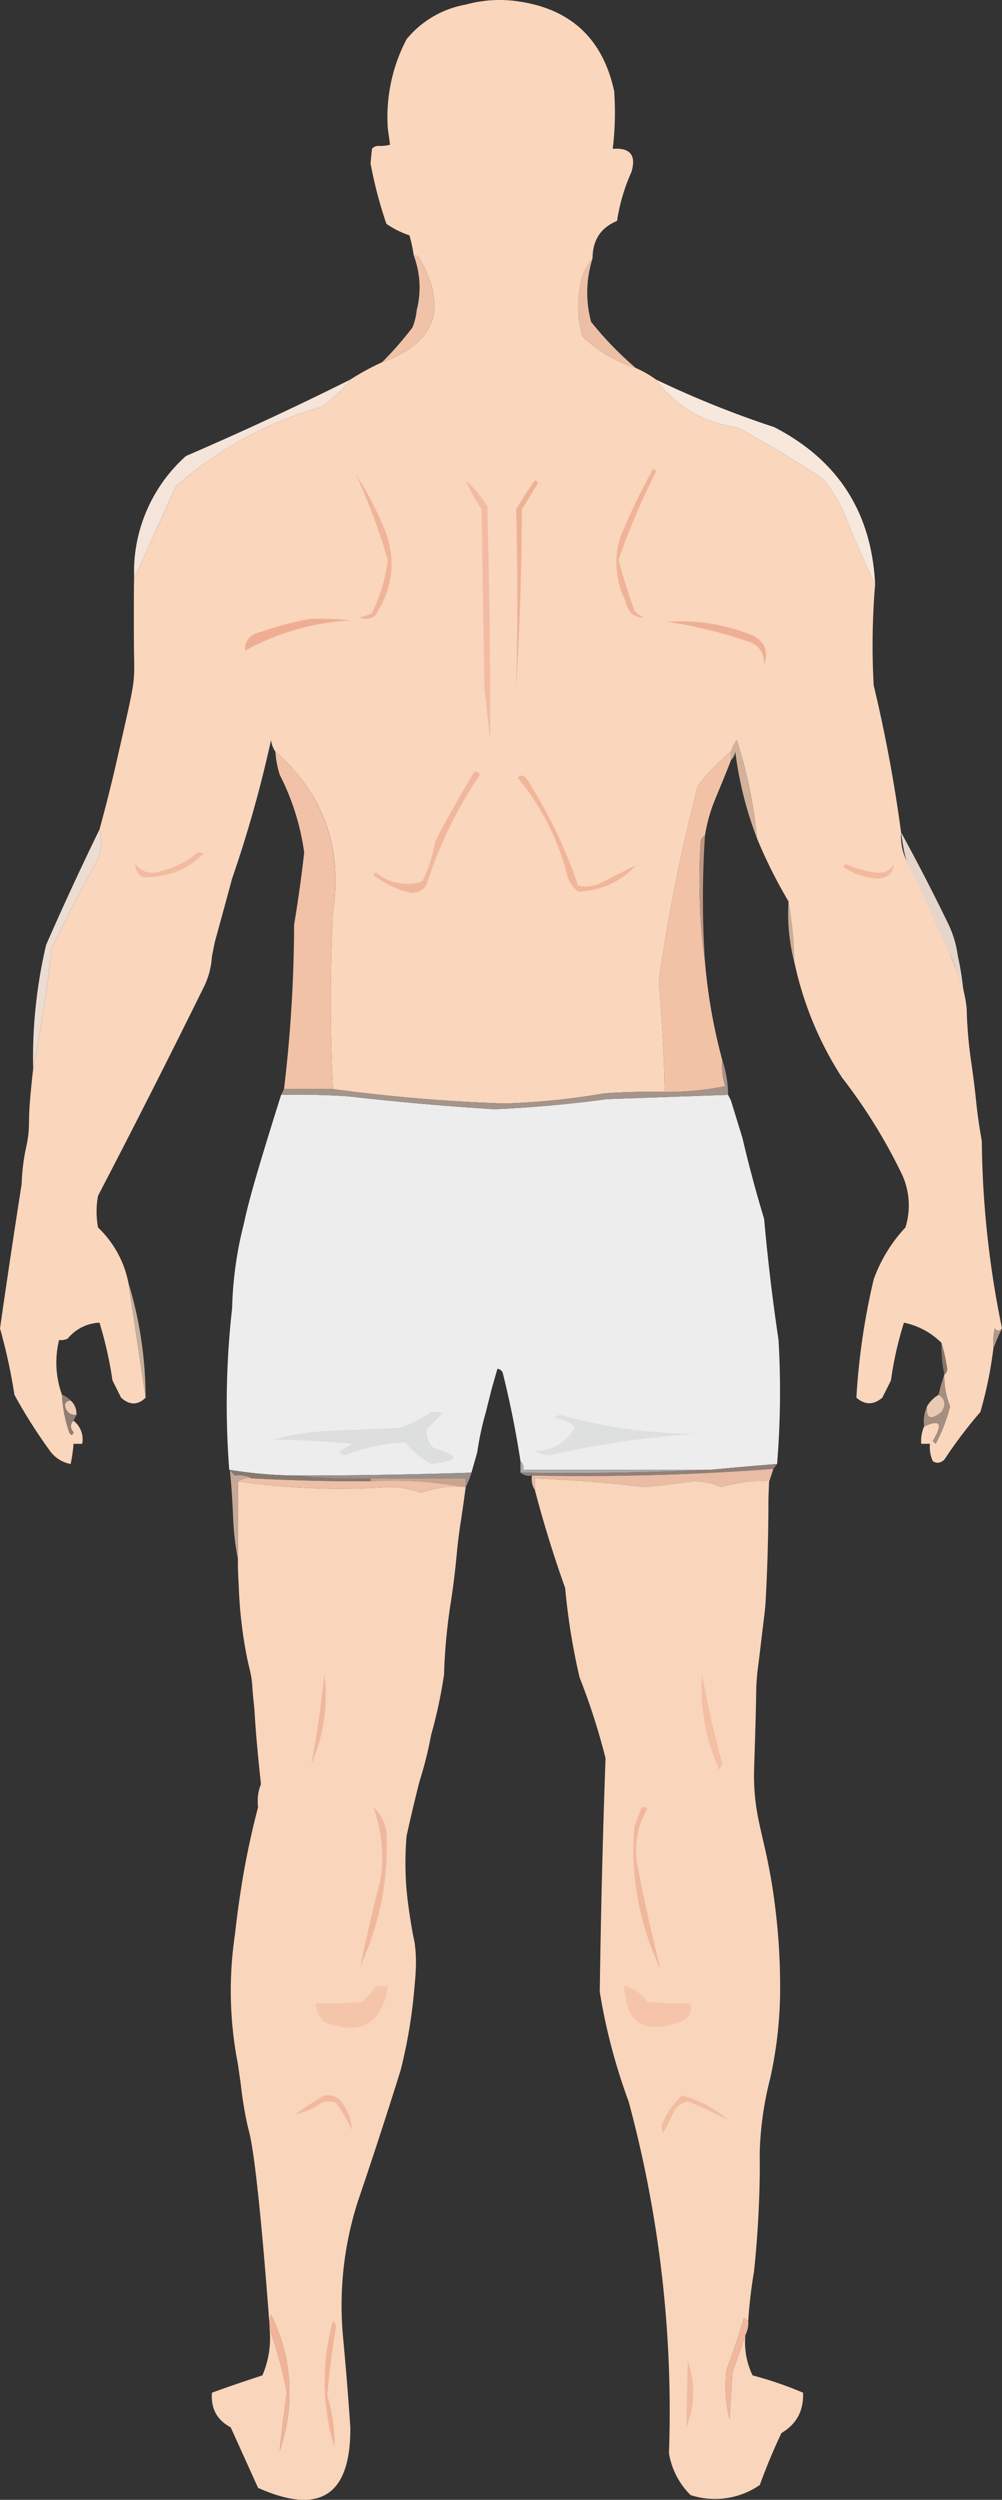 <svg id="Capa_1" data-name="Capa 1" xmlns="http://www.w3.org/2000/svg" viewBox="0 0 347.5 866.75"><rect x="0" y="0" width="347.5" height="866.75" fill="#333333" stroke="none"/><defs><style>.cls-1{fill:#f9d6bc;}.cls-1,.cls-10,.cls-11,.cls-12,.cls-13,.cls-14,.cls-15,.cls-16,.cls-17,.cls-18,.cls-19,.cls-2,.cls-20,.cls-21,.cls-22,.cls-23,.cls-24,.cls-25,.cls-26,.cls-27,.cls-28,.cls-29,.cls-3,.cls-30,.cls-31,.cls-32,.cls-33,.cls-34,.cls-35,.cls-36,.cls-37,.cls-38,.cls-39,.cls-4,.cls-40,.cls-41,.cls-42,.cls-43,.cls-44,.cls-45,.cls-46,.cls-47,.cls-48,.cls-49,.cls-5,.cls-50,.cls-6,.cls-7,.cls-8,.cls-9{fill-rule:evenodd;}.cls-2{fill:#f0c2a8;}.cls-3{fill:#edbfa5;}.cls-4{fill:#f7e8dd;}.cls-5{fill:#f4e4d9;}.cls-6{fill:#f0b499;}.cls-7{fill:#f0b398;}.cls-8{fill:#efb196;}.cls-9{fill:#efaf94;}.cls-10{fill:#efae93;}.cls-11{fill:#f2bca2;}.cls-12{fill:#f1c2a7;}.cls-13{fill:#f2c2a7;}.cls-14{fill:#d3b19b;}.cls-15{fill:#ecddd3;}.cls-16{fill:#f2b99e;}.cls-17{fill:#f2bba0;}.cls-18{fill:#f1b59a;}.cls-19{fill:#bf9885;}.cls-20{fill:#f1b79d;}.cls-21{fill:#e5d5ca;}.cls-22{fill:#c8ad9a;}.cls-23{fill:#ededed;}.cls-24{fill:#a4948b;}.cls-25{fill:#c7ae9b;}.cls-26{fill:#b09989;}.cls-27{fill:#86766b;}.cls-28{fill:#e9c9b1;}.cls-29{fill:#eecdb5;}.cls-30{fill:#927f73;}.cls-31{fill:#dddede;}.cls-32{fill:#a58f80;}.cls-33{fill:#dedfdf;}.cls-34{fill:#acaaaa;}.cls-35{fill:#918078;}.cls-36{fill:#eabca3;}.cls-37{fill:#99908c;}.cls-38{fill:#877972;}.cls-39{fill:#cba490;}.cls-40{fill:#f8d5bb;}.cls-41{fill:#eec0a6;}.cls-42{fill:#c5a996;}.cls-43{fill:#f1b69b;}.cls-44{fill:#f3bfa5;}.cls-45{fill:#f1b79c;}.cls-46{fill:#f5c5aa;}.cls-47{fill:#f5c4aa;}.cls-48{fill:#f2bca1;}.cls-49{fill:#f1b89d;}.cls-50{fill:#f2baa0;}</style></defs><title>hombre completo espalda</title><path class="cls-1" d="M212.5,26.5q26.67,4.18,32.5,31a104.44,104.44,0,0,1-.5,20q9.08-.68,6.5,8a64.93,64.93,0,0,0-5,17q-8.46,3.48-8.5,13a20.36,20.36,0,0,0-4.5,11,36.8,36.8,0,0,0,1,16,47.28,47.28,0,0,0,18.5,11,36.06,36.06,0,0,1,7,4,40.8,40.8,0,0,0,28,16.5,341.06,341.06,0,0,1,30,18,47.27,47.27,0,0,1,7.5,12.5q4.92,12.31,10.5,24a253.94,253.94,0,0,0-.5,35,511.29,511.29,0,0,1,9.5,51,19.91,19.91,0,0,0,.45,5.7c.76,3.33,2.19,5.47,3.72,8,2,3.26,3.65,6.7,5.49,10s1.5,3.36,7.15,17.95c3.82,9.87,5.1,12.77,5.79,18.13.31,2.39.06,1.82.4,7.19.68,10.64,1.7,13.39,3,26,.13,1.25.41,4.12,1,8,.36,2.41.72,4.46,1,6a332.51,332.51,0,0,0,2.28,35.95q1.71,14.6,4.72,29.05c-.9,1.1-1.73,1.1-2.5,0a24.93,24.93,0,0,0-.5,7,140.61,140.61,0,0,1-4.5,22A157.48,157.48,0,0,0,359.5,532q-2.07,1.86-4,.5a12,12,0,0,1-1-6h-3a12.1,12.1,0,0,1,1-6q8.43-4,3,5l1,1a57.76,57.76,0,0,0,5-13,27.45,27.45,0,0,1-2-11,2.38,2.38,0,0,0,1-2,68.25,68.25,0,0,0-2-9,25.69,25.69,0,0,0-13-7,119.13,119.13,0,0,0-4.5,20l-3,6q-4.56,3.87-9,0a237.7,237.7,0,0,1,6-41,52,52,0,0,1,11-18,25.6,25.6,0,0,0-1-18,186.64,186.64,0,0,0-21-34,119,119,0,0,1-16.5-40,66.37,66.37,0,0,1-2-21,169.11,169.11,0,0,1-11-22,153.9,153.9,0,0,0-7-34,16.46,16.46,0,0,0-2,4,65.73,65.73,0,0,0-11.5,12A606,606,0,0,0,260.5,366q1.69,19.22,2,38.5-10.51-.25-21,.5a247.74,247.74,0,0,1-34.5,3.5,582.28,582.28,0,0,1-59.5-5,595.09,595.09,0,0,1,0-61.5q5-33.42-20-55.5a8.8,8.8,0,0,1-1.5-4,427.08,427.08,0,0,1-13.5,48l-2.1,7.77q-1.94,7.14-3.9,14.23l-1,5a27.71,27.71,0,0,1-.92,5.64,27.3,27.3,0,0,1-2.08,5.36q-17.82,36.13-36.5,72a30.35,30.35,0,0,0,0,11,36.12,36.12,0,0,1,10.5,19q3,20,6,40-4.08,4-8.5,0l-3-6a133.05,133.05,0,0,0-4.5-20,15.05,15.05,0,0,0-11,5.5,5,5,0,0,1-3,.5,32.63,32.63,0,0,0,1,19,46.92,46.92,0,0,0,2.5,13q1,1.8,1.5,0c-1.21-1.49-1.21-2.83,0-4a8.12,8.12,0,0,1,3,8h-3a51.52,51.52,0,0,1-1,7,11.44,11.44,0,0,1-7.5-5,175.64,175.64,0,0,1-12-19,190.82,190.82,0,0,0-5-23q3.6-25.14,7.5-50c.06-1.74.2-4.3.61-7.39.47-3.58.91-4.9,1.39-7.61.89-5.05.28-6.61.89-13.83q.47-5.6,1.11-11.17,4-20.67,6.5-42,7.09-14.69,15-29a15.31,15.31,0,0,0,1.5-12q3.3-12,6.07-24.18c4.84-21.31,5.74-25,5.93-29.82.15-3.8-.09-4.18-.08-18.85,0-6,0-10.87.08-14.15q3.63-8,7.25-15.95T93,194.5A129,129,0,0,1,143.5,167a45.52,45.52,0,0,0,10-9.5,87.08,87.08,0,0,1,11-6q27.83-9.94,13-36a1.83,1.83,0,0,0-2-1,53.23,53.23,0,0,0-1.5-7,31.22,31.22,0,0,1-8-4,148.78,148.78,0,0,1-5.5-21c.17-1.67.33-3.33.5-5a2.83,2.83,0,0,1,2.5-1,13.66,13.66,0,0,0,3.77-.41c-.25-1.86-.51-3.73-.77-5.59a58,58,0,0,1,6.5-31,34.23,34.23,0,0,1,20.5-12,44,44,0,0,1,19-1Z" transform="translate(-32 -25.9)"/><path class="cls-2" d="M175.5,114.5a1.83,1.83,0,0,1,2,1q14.82,26.06-13,36a119.29,119.29,0,0,0,10.5-12,20.34,20.34,0,0,0,1.5-6,31.24,31.24,0,0,0,1-7A31.79,31.79,0,0,0,175.5,114.5Z" transform="translate(-32 -25.9)"/><path class="cls-3" d="M237.5,115.5a39.13,39.13,0,0,0-.5,22,118,118,0,0,0,15.5,16,47.28,47.28,0,0,1-18.5-11,36.8,36.8,0,0,1-1-16A20.36,20.36,0,0,1,237.5,115.5Z" transform="translate(-32 -25.9)"/><path class="cls-4" d="M259.5,157.5a342.73,342.73,0,0,0,41,16.5q33.18,17.1,35,54.5-5.58-11.69-10.5-24a47.27,47.27,0,0,0-7.5-12.5,341.06,341.06,0,0,0-30-18A40.8,40.8,0,0,1,259.5,157.5Z" transform="translate(-32 -25.9)"/><path class="cls-5" d="M153.5,157.5a45.52,45.52,0,0,1-10,9.5A129,129,0,0,0,93,194.5q-7.26,16.09-14.5,32v-4a54,54,0,0,1,18-38.5Q125.35,171.58,153.5,157.5Z" transform="translate(-32 -25.9)"/><path class="cls-6" d="M155.5,190.5a120.26,120.26,0,0,1,9.5,18q6.8,16.09-3,31a5.89,5.89,0,0,1-5.5.5,15.1,15.1,0,0,0,4.5-1.5,59.43,59.43,0,0,0,5.5-18.5A223.8,223.8,0,0,0,155.5,190.5Z" transform="translate(-32 -25.9)"/><path class="cls-7" d="M258.5,188.5a1.1,1.1,0,0,1,1,1,245.06,245.06,0,0,0-13,30.5q2.4,8.87,5.5,17.5a7,7,0,0,0,3.5,2.5q-5.34.18-6.5-5.5a30.08,30.08,0,0,1-2-22A218.66,218.66,0,0,1,258.5,188.5Z" transform="translate(-32 -25.9)"/><path class="cls-8" d="M217.5,192.5a1.1,1.1,0,0,1,1,1l-5.5,9q-.13,31-2,62,.81-31,0-62A104.52,104.52,0,0,1,217.5,192.5Z" transform="translate(-32 -25.9)"/><path class="cls-9" d="M263.5,241.5a65.82,65.82,0,0,1,29,4.5q7,3.1,4.5,10.5.18-6.83-6.5-8.5A158.93,158.93,0,0,0,263.5,241.5Z" transform="translate(-32 -25.9)"/><path class="cls-10" d="M139.5,240.5a97.67,97.67,0,0,1,14,.5A85.78,85.78,0,0,0,117,251.5q-.18-5.34,5.5-6.5A107.37,107.37,0,0,1,139.5,240.5Z" transform="translate(-32 -25.9)"/><path class="cls-11" d="M193.5,192.5a36.26,36.26,0,0,1,7.5,9q1.09,40.5,1,81-1-9-2-18-.5-31-1-62A73.46,73.46,0,0,1,193.5,192.5Z" transform="translate(-32 -25.9)"/><path class="cls-12" d="M127.5,286.5q24.94,22.08,20,55.5a595.09,595.09,0,0,0,0,61.5h-17a491.05,491.05,0,0,0,3.5-57q2.07-12.45,3.5-25a84.78,84.78,0,0,0-8.5-27A34.23,34.23,0,0,1,127.5,286.5Z" transform="translate(-32 -25.9)"/><path class="cls-13" d="M285.5,286.5v3c-1,2.65-2,5.09-2.92,7.32-2.42,5.94-3.31,7.77-4.31,11.07a56.52,56.52,0,0,0-1.77,7.61,3.31,3.31,0,0,0-1.5,2,206.88,206.88,0,0,0,1.5,42,192.57,192.57,0,0,0,6,34,23.77,23.77,0,0,0,1,9,102.8,102.8,0,0,1-21,2q-.3-19.29-2-38.5A606,606,0,0,1,274,298.5,65.73,65.73,0,0,1,285.5,286.5Z" transform="translate(-32 -25.9)"/><path class="cls-14" d="M294.5,316.5a127.81,127.81,0,0,1-7.5-30,5.5,5.5,0,0,1-1.5,3v-3a16.46,16.46,0,0,1,2-4A153.9,153.9,0,0,1,294.5,316.5Z" transform="translate(-32 -25.9)"/><path class="cls-15" d="M66.5,313.5a15.31,15.31,0,0,1-1.5,12q-7.91,14.31-15,29-2.51,21.33-6.5,42a170.79,170.79,0,0,1,4.5-43Q56.88,333.24,66.5,313.5Z" transform="translate(-32 -25.9)"/><path class="cls-16" d="M324.5,326.5a1.1,1.1,0,0,1,1-1,33.18,33.18,0,0,0,11,3,5.77,5.77,0,0,0,5.5-3q-.45,4.68-5.5,5A22.67,22.67,0,0,1,324.5,326.5Z" transform="translate(-32 -25.9)"/><path class="cls-17" d="M100.5,321.5a2.44,2.44,0,0,1,2,.5,27.77,27.77,0,0,1-21,8,4.56,4.56,0,0,1-2.5-4.5,7.15,7.15,0,0,0,8.5,2.5A30,30,0,0,0,100.5,321.5Z" transform="translate(-32 -25.9)"/><path class="cls-18" d="M211.5,295.5c1.29-1.15,2.46-.81,3.5,1A167.22,167.22,0,0,1,232.5,333a12.13,12.13,0,0,0,8-1q6.17-3.3,12-6a27.94,27.94,0,0,1-20,9,11.51,11.51,0,0,1-3.5-4.5A86.74,86.74,0,0,0,211.5,295.5Z" transform="translate(-32 -25.9)"/><path class="cls-19" d="M276.5,315.5a336.47,336.47,0,0,0,0,44,206.88,206.88,0,0,1-1.5-42A3.31,3.31,0,0,1,276.5,315.5Z" transform="translate(-32 -25.9)"/><path class="cls-20" d="M196.5,293.5a1.83,1.83,0,0,1,2,1,143.66,143.66,0,0,0-18.5,38,5.77,5.77,0,0,1-5.5,3,32.78,32.78,0,0,1-12-5.5q-1.8-1,0-1.5a16.81,16.81,0,0,0,16,3,55.44,55.44,0,0,0,4.5-14Q189.41,305.17,196.5,293.5Z" transform="translate(-32 -25.9)"/><path class="cls-21" d="M344.5,314.5q8.56,15.63,16.5,32a37.34,37.34,0,0,1,3.2,10.95A99.84,99.84,0,0,1,366,368.29c.35,2,.71,4,1.06,6a96.44,96.44,0,0,0-5.79-18.13c-.2-.46-1.18-2.49-3.13-6.54-3.84-8-6.95-16.35-11.18-24.14C346.59,324.74,345.56,322.88,344.5,314.5Z" transform="translate(-32 -25.9)"/><path class="cls-22" d="M305.5,338.5a122.54,122.54,0,0,1,2,21A69.45,69.45,0,0,1,305.5,338.5Z" transform="translate(-32 -25.9)"/><path class="cls-23" d="M129.5,405.5q11.5-.25,23,.5,25.44,2.91,51,4.5,19.58-.88,39-3.5l42-1.5,1,2,4,13q3.28,14.08,7.5,28,1.88,21.09,5,42a309.51,309.51,0,0,1-.5,43q-11.5.91-23,2h-65l-1-3q-2.31-15.12-6-30a2.21,2.21,0,0,0-2-2l-2,7-2,8a104.1,104.1,0,0,0-3,14l-2,7q-30.5,1-61,1a151.3,151.3,0,0,1-23-2,297,297,0,0,1,1-56c.06-2.37.18-4.83.39-7.36a129.17,129.17,0,0,1,3.61-21.64C118.07,443.29,120,435.67,129.5,405.5Z" transform="translate(-32 -25.9)"/><path class="cls-24" d="M282.5,393.5a37.66,37.66,0,0,1,2,12l-42,1.5q-19.42,2.61-39,3.5-25.56-1.59-51-4.5-11.49-.75-23-.5l1-2h17a582.28,582.28,0,0,0,59.5,5,247.74,247.74,0,0,0,34.5-3.5q10.49-.75,21-.5a102.8,102.8,0,0,0,21-2A23.77,23.77,0,0,1,282.5,393.5Z" transform="translate(-32 -25.9)"/><path class="cls-25" d="M76.5,470.5a138.55,138.55,0,0,1,6,40Q79.5,490.49,76.5,470.5Z" transform="translate(-32 -25.9)"/><path class="cls-26" d="M379.5,486.5a64.07,64.07,0,0,0-3,7,24.93,24.93,0,0,1,.5-7C377.77,487.6,378.6,487.6,379.5,486.5Z" transform="translate(-32 -25.9)"/><path class="cls-27" d="M358.5,491.5a68.25,68.25,0,0,1,2,9,2.38,2.38,0,0,1-1,2A49.46,49.46,0,0,1,358.5,491.5Z" transform="translate(-32 -25.9)"/><path class="cls-28" d="M357.5,509.5q3.53,2.17,1,6-5.61,4.44-5-2A11.44,11.44,0,0,1,357.5,509.5Z" transform="translate(-32 -25.9)"/><path class="cls-29" d="M56.5,511.5a6,6,0,0,1,2,5q-3.53.06-4-3.5A1.91,1.91,0,0,1,56.5,511.5Z" transform="translate(-32 -25.9)"/><path class="cls-30" d="M53.5,509.5a7.06,7.06,0,0,1,3,2,1.91,1.91,0,0,0-2,1.5q.48,3.56,4,3.5l-1,2q-1.81,1.75,0,4-.53,1.8-1.5,0A47,47,0,0,1,53.5,509.5Z" transform="translate(-32 -25.9)"/><path class="cls-31" d="M181.5,515.5a8.39,8.39,0,0,1,4,.5l-5.5,5.5a7.67,7.67,0,0,0,2.5,6.5q13.89,3.93-1,5.5a31.89,31.89,0,0,1-9-7.5,68.28,68.28,0,0,0-21,4.5l-2-1a26.3,26.3,0,0,1,5-3q-14-1.25-28-1.5a106.08,106.08,0,0,1,19-3l25-1A42.6,42.6,0,0,0,181.5,515.5Z" transform="translate(-32 -25.9)"/><path class="cls-32" d="M359.5,502.5a27.45,27.45,0,0,0,2,11,57.76,57.76,0,0,1-5,13l-1-1q5.43-9-3-5a12.86,12.86,0,0,1,1-7q-.62,6.43,5,2,2.52-3.82-1-6A68.44,68.44,0,0,1,359.5,502.5Z" transform="translate(-32 -25.9)"/><path class="cls-33" d="M224.5,517.5a2.38,2.38,0,0,1,2-1,173.38,173.38,0,0,0,47,6.5,325.72,325.72,0,0,0-51,7.5,10.46,10.46,0,0,1-5-1.5,15.37,15.37,0,0,0,14-8.5A20,20,0,0,0,224.5,517.5Z" transform="translate(-32 -25.9)"/><path class="cls-34" d="M212.5,532.5a2.87,2.87,0,0,1,1,3h65q-32.74,1.5-66,1Z" transform="translate(-32 -25.9)"/><path class="cls-35" d="M301.5,533.5l-2.08,2.66-1.92-.66q-15.64,1.05-32.16,1.62-24.39.81-48.84.38a4.62,4.62,0,0,1-4-1q33.25.5,66-1Q290,534.42,301.5,533.5Z" transform="translate(-32 -25.9)"/><path class="cls-36" d="M298.71,539.73A43.62,43.62,0,0,0,282,541.5a22.6,22.6,0,0,0-9.5-2q-8.47,1.17-17,2-18.93-2.28-38-3v4a6.89,6.89,0,0,1-1-5c15.58.3,31.88.21,48.84-.38q18-.63,34.88-1.9Z" transform="translate(-32 -25.9)"/><path class="cls-37" d="M195.5,536.5a26,26,0,0,1-2,5v-3h-33a169.5,169.5,0,0,1-26-1Q165,537.47,195.5,536.5Z" transform="translate(-32 -25.9)"/><path class="cls-38" d="M120.72,536.73c4.9.5,9.51.73,13.78.77a169.5,169.5,0,0,0,26,1v1q-20.52.09-41-1a9.64,9.64,0,0,0-6-1l-2-2C114.41,536,117.49,536.4,120.72,536.73Z" transform="translate(-32 -25.9)"/><path class="cls-39" d="M160.5,539.5v-1h33v3h-1A129.15,129.15,0,0,0,160.5,539.5Z" transform="translate(-32 -25.9)"/><path class="cls-40" d="M297.5,539.5l1.23-.21c-.08,2.07-.15,4.14-.23,6.21q0,18-1,36c-.14,2.56-.66,6.14-1.5,13.32-1.22,10.37-1.26,9.75-1.5,12.68-.37,4.47-.11,3.81-.57,19.06-.43,14-.43,13.54-.43,13.94C293.35,658,298,663,301,688.5a219.94,219.94,0,0,1,1.5,31,145.41,145.41,0,0,1-3.38,27,114.91,114.91,0,0,0-3.62,25c-.05,2.1,0,3.84,0,5,0,6-.18,12.22-.54,18.73s-.85,12.46-1.46,18.27a166.29,166.29,0,0,0-2,17,2.23,2.23,0,0,1-1.5-1q-2.62,9.11-6,18a46.36,46.36,0,0,0,1,17q.5-8,1-16,2.36-6.57,4.5-13a26.55,26.55,0,0,0,2.5,14,127.62,127.62,0,0,1,17.5,6q.4,9.32-7.5,14-4.17,8.82-7.5,18a27.31,27.31,0,0,1-24,3.5,26.4,26.4,0,0,1-7.5-14.5,411.52,411.52,0,0,0-14-122,203,203,0,0,1-10-38q.56-40.51,2-81a228.75,228.75,0,0,0-9-28,227.19,227.19,0,0,1-5-31q-6-16.82-10.5-34v-4q19.06.72,38,3,8.52-.84,17-2a22.6,22.6,0,0,1,9.5,2A48.41,48.41,0,0,1,297.5,539.5Z" transform="translate(-32 -25.9)"/><path class="cls-40" d="M114.5,539.5a245.12,245.12,0,0,0,52,2,29.1,29.1,0,0,1,11.5,2,34,34,0,0,1,15.5-2c-.27,2.11-.71,5.36-1.3,9.36-.36,2.45-.48,3.09-.7,4.64-.73,5-1,8.26-1.35,11.83-.32,3.13-.83,7.62-1.65,13.17-.66,4-1.24,8.35-1.68,12.92q-.63,6.5-.82,13.08a167.19,167.19,0,0,1-4.5,21c-.48,2.61-1.07,5.36-1.79,8.23s-1.44,5.34-2.21,7.77q-2.4,9.43-4.5,19a114.22,114.22,0,0,0-.19,16.12c.33,5.47,1.13,10.32,1.69,13.88,1,6.38,1.19,5.62,1.5,8.68.54,5.34.15,9.54-.5,16.32-.35,3.61-.76,6.63-1.09,8.87Q173.12,735,171,743.5q-7.19,23.06-15,46a118.18,118.18,0,0,0-5,47q1.44,15.48,2.5,31,.25,35.37-32,21l-9.5-21q-7.12-3.76-6.5-12,8.69-3.15,17.5-6a32.51,32.51,0,0,0,2.5-16,133.32,133.32,0,0,1,6,22q-1.47,10.05-2.5,20a60.5,60.5,0,0,0-3-47,8.39,8.39,0,0,0-.5,4c0,.1-3.85-54.21-7-67-.16-.63-1-3.79-1.74-8.14-.69-3.85-1.06-7-1.26-8.86-.33-2.33-.67-4.67-1-7a132.11,132.11,0,0,1-1-45c.73-6.69,1.72-13.79,3-21.23,1.45-8.12,3.14-15.73,5-22.77a17,17,0,0,1,0-4.16,15.47,15.47,0,0,1,1-3.84c-1.46-13.45-2-21.09-2.25-25.65-.06-1.16-.5-4.21-.75-8.35-.23-3.73-.85-5.17-1.86-10a154,154,0,0,1-2.84-24.68c-.16-2.94-.3-5.12-.3-9.36Z" transform="translate(-32 -25.9)"/><path class="cls-41" d="M114.5,539.5a6.88,6.88,0,0,1,5-1q20.48,1.08,41,1a129.15,129.15,0,0,1,32,2,32.3,32.3,0,0,0-14.5,2,29.1,29.1,0,0,0-11.5-2A245.12,245.12,0,0,1,114.5,539.5Z" transform="translate(-32 -25.9)"/><path class="cls-42" d="M119.5,538.5a6.88,6.88,0,0,0-5,1v27c-.28-1.47-.66-3.67-1-6.35-.58-4.73-.63-7.87-.84-12-.15-3-.41-7.22-.92-12.39l1.75,1.76a9.61,9.61,0,0,1,6,1Z" transform="translate(-32 -25.9)"/><path class="cls-43" d="M144.5,606.5a59.79,59.79,0,0,1-4.5,31Q142.88,622.18,144.5,606.5Z" transform="translate(-32 -25.9)"/><path class="cls-44" d="M275.5,606.5q2.79,15.43,7,31l-1,2A67.28,67.28,0,0,1,275.5,606.5Z" transform="translate(-32 -25.9)"/><path class="cls-20" d="M161.5,652.5a15.83,15.83,0,0,1,4.5,8,98.7,98.7,0,0,1-9,47q3.13-15,7-30A51.31,51.31,0,0,0,161.5,652.5Z" transform="translate(-32 -25.9)"/><path class="cls-45" d="M254.5,652.5a2.44,2.44,0,0,1,2,.5,28.78,28.78,0,0,0-3.5,19.5q3.56,18.22,8,36a96.11,96.11,0,0,1-9-49C252.85,657.15,253.68,654.81,254.5,652.5Z" transform="translate(-32 -25.9)"/><path class="cls-46" d="M162.5,714.5h4q-3,19.75-22,12.5a11.28,11.28,0,0,1-3-6.5,127.56,127.56,0,0,0,16-.5A38.59,38.59,0,0,0,162.5,714.5Z" transform="translate(-32 -25.9)"/><path class="cls-47" d="M248.5,714.5a13.2,13.2,0,0,1,8,5.5,112.14,112.14,0,0,0,15,.5q.79,5-4,6.5Q249.46,733.71,248.5,714.5Z" transform="translate(-32 -25.9)"/><path class="cls-16" d="M144.5,752.5a6,6,0,0,1,6.5,3,16.53,16.53,0,0,1,3,9,45.07,45.07,0,0,0-5.5-9.5,6.47,6.47,0,0,0-5,0,26.69,26.69,0,0,1-9,4A82.48,82.48,0,0,1,144.5,752.5Z" transform="translate(-32 -25.9)"/><path class="cls-48" d="M268.5,752.5a37.34,37.34,0,0,1,16,8.5,137,137,0,0,0-14-6.5,7,7,0,0,0-4.5,3l-4,8a4.23,4.23,0,0,1,0-4A29.3,29.3,0,0,1,268.5,752.5Z" transform="translate(-32 -25.9)"/><path class="cls-6" d="M125.5,833.5v-1a8.39,8.39,0,0,1,.5-4,60.5,60.5,0,0,1,3,47q1-9.94,2.5-20A133.32,133.32,0,0,0,125.5,833.5Z" transform="translate(-32 -25.9)"/><path class="cls-49" d="M291.5,830.5a9.2,9.2,0,0,1-1,5q-2.14,6.43-4.5,13-.5,8-1,16a46.36,46.36,0,0,1-1-17q3.38-8.89,6-18A2.23,2.23,0,0,0,291.5,830.5Z" transform="translate(-32 -25.9)"/><path class="cls-6" d="M147.5,830.5a3.39,3.39,0,0,1,1,2.5q-2,11.68-3,23.5a56.48,56.48,0,0,1,2.5,18A78.85,78.85,0,0,1,147.5,830.5Z" transform="translate(-32 -25.9)"/><path class="cls-50" d="M270.5,844.5a31.83,31.83,0,0,1-.5,23Q270.31,856,270.5,844.5Z" transform="translate(-32 -25.9)"/></svg>